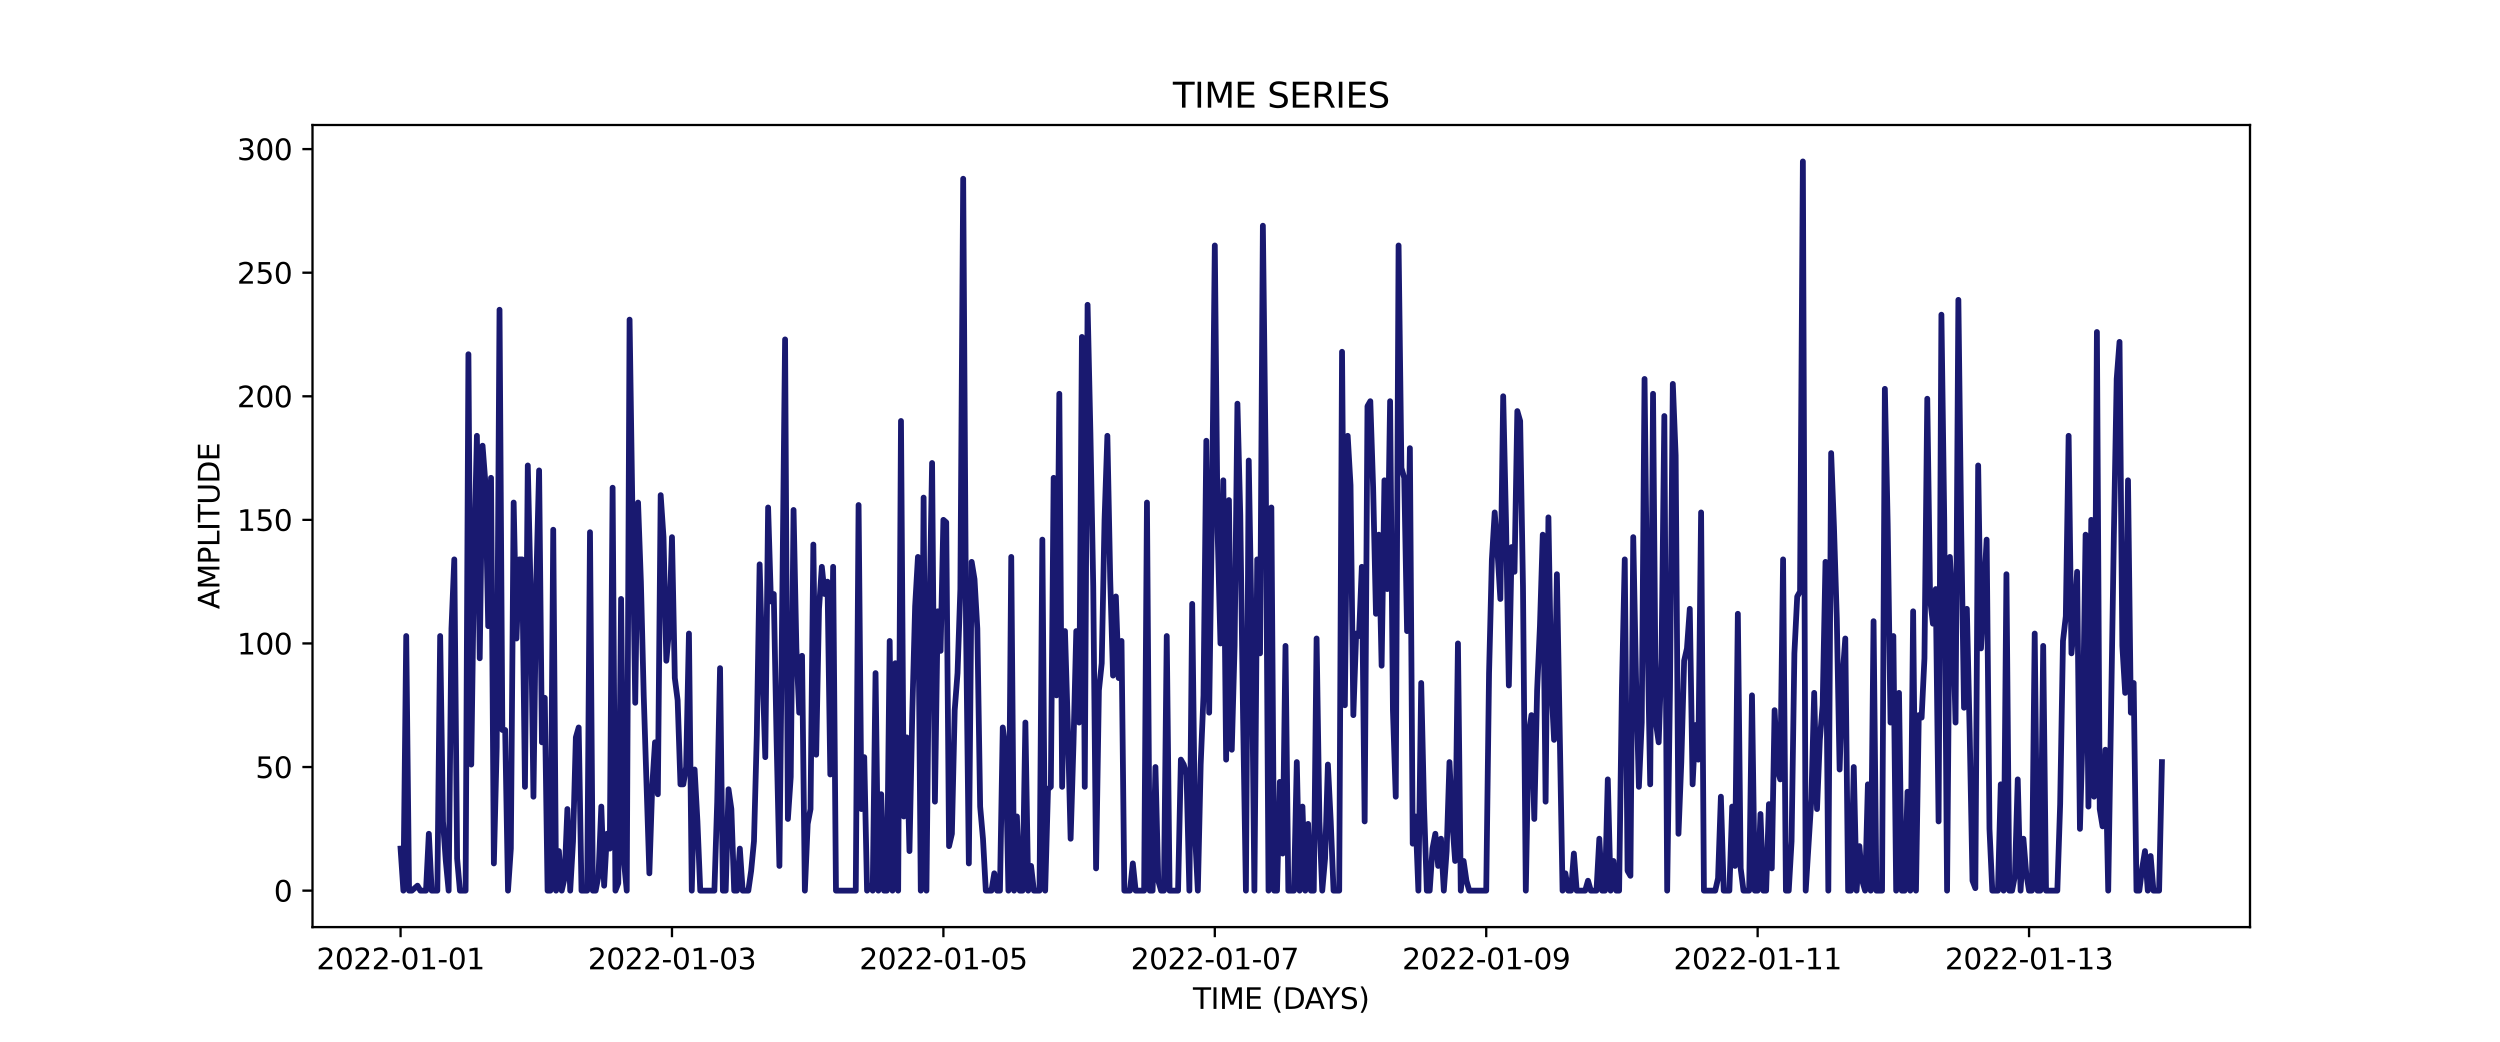 <?xml version="1.0" encoding="utf-8" standalone="no"?>
<!DOCTYPE svg PUBLIC "-//W3C//DTD SVG 1.1//EN"
  "http://www.w3.org/Graphics/SVG/1.1/DTD/svg11.dtd">
<svg xmlns:xlink="http://www.w3.org/1999/xlink" width="864pt" height="360pt" viewBox="0 0 864 360" xmlns="http://www.w3.org/2000/svg" version="1.1">
 <defs>
  <style type="text/css">*{stroke-linejoin: round; stroke-linecap: butt}</style>
 </defs>
 <g id="figure_1">
  <g id="patch_1">
   <path d="M 0 360 
L 864 360 
L 864 0 
L 0 0 
z
" style="fill: #ffffff"/>
  </g>
  <g id="axes_1">
   <g id="patch_2">
    <path d="M 108 320.4 
L 777.6 320.4 
L 777.6 43.2 
L 108 43.2 
z
" style="fill: #ffffff"/>
   </g>
   <g id="matplotlib.axis_1">
    <g id="xtick_1">
     <g id="line2d_1">
      <defs>
       <path id="m419547c6fe" d="M 0 0 
L 0 3.5 
" style="stroke: #000000; stroke-width: 0.8"/>
      </defs>
      <g>
       <use xlink:href="#m419547c6fe" x="138.436" y="320.4" style="stroke: #000000; stroke-width: 0.8"/>
      </g>
     </g>
     <g id="text_1">
      <!-- 2022-01-01 -->
      <g transform="translate(109.379 334.998) scale(0.1 -0.1)">
       <defs>
        <path id="DejaVuSans-32" d="M 1228 531 
L 3431 531 
L 3431 0 
L 469 0 
L 469 531 
Q 828 903 1448 1529 
Q 2069 2156 2228 2338 
Q 2531 2678 2651 2914 
Q 2772 3150 2772 3378 
Q 2772 3750 2511 3984 
Q 2250 4219 1831 4219 
Q 1534 4219 1204 4116 
Q 875 4013 500 3803 
L 500 4441 
Q 881 4594 1212 4672 
Q 1544 4750 1819 4750 
Q 2544 4750 2975 4387 
Q 3406 4025 3406 3419 
Q 3406 3131 3298 2873 
Q 3191 2616 2906 2266 
Q 2828 2175 2409 1742 
Q 1991 1309 1228 531 
z
" transform="scale(0.016)"/>
        <path id="DejaVuSans-30" d="M 2034 4250 
Q 1547 4250 1301 3770 
Q 1056 3291 1056 2328 
Q 1056 1369 1301 889 
Q 1547 409 2034 409 
Q 2525 409 2770 889 
Q 3016 1369 3016 2328 
Q 3016 3291 2770 3770 
Q 2525 4250 2034 4250 
z
M 2034 4750 
Q 2819 4750 3233 4129 
Q 3647 3509 3647 2328 
Q 3647 1150 3233 529 
Q 2819 -91 2034 -91 
Q 1250 -91 836 529 
Q 422 1150 422 2328 
Q 422 3509 836 4129 
Q 1250 4750 2034 4750 
z
" transform="scale(0.016)"/>
        <path id="DejaVuSans-2d" d="M 313 2009 
L 1997 2009 
L 1997 1497 
L 313 1497 
L 313 2009 
z
" transform="scale(0.016)"/>
        <path id="DejaVuSans-31" d="M 794 531 
L 1825 531 
L 1825 4091 
L 703 3866 
L 703 4441 
L 1819 4666 
L 2450 4666 
L 2450 531 
L 3481 531 
L 3481 0 
L 794 0 
L 794 531 
z
" transform="scale(0.016)"/>
       </defs>
       <use xlink:href="#DejaVuSans-32"/>
       <use xlink:href="#DejaVuSans-30" x="63.623"/>
       <use xlink:href="#DejaVuSans-32" x="127.246"/>
       <use xlink:href="#DejaVuSans-32" x="190.869"/>
       <use xlink:href="#DejaVuSans-2d" x="254.492"/>
       <use xlink:href="#DejaVuSans-30" x="290.576"/>
       <use xlink:href="#DejaVuSans-31" x="354.199"/>
       <use xlink:href="#DejaVuSans-2d" x="417.822"/>
       <use xlink:href="#DejaVuSans-30" x="453.906"/>
       <use xlink:href="#DejaVuSans-31" x="517.529"/>
      </g>
     </g>
    </g>
    <g id="xtick_2">
     <g id="line2d_2">
      <g>
       <use xlink:href="#m419547c6fe" x="232.237" y="320.4" style="stroke: #000000; stroke-width: 0.8"/>
      </g>
     </g>
     <g id="text_2">
      <!-- 2022-01-03 -->
      <g transform="translate(203.179 334.998) scale(0.1 -0.1)">
       <defs>
        <path id="DejaVuSans-33" d="M 2597 2516 
Q 3050 2419 3304 2112 
Q 3559 1806 3559 1356 
Q 3559 666 3084 287 
Q 2609 -91 1734 -91 
Q 1441 -91 1130 -33 
Q 819 25 488 141 
L 488 750 
Q 750 597 1062 519 
Q 1375 441 1716 441 
Q 2309 441 2620 675 
Q 2931 909 2931 1356 
Q 2931 1769 2642 2001 
Q 2353 2234 1838 2234 
L 1294 2234 
L 1294 2753 
L 1863 2753 
Q 2328 2753 2575 2939 
Q 2822 3125 2822 3475 
Q 2822 3834 2567 4026 
Q 2313 4219 1838 4219 
Q 1578 4219 1281 4162 
Q 984 4106 628 3988 
L 628 4550 
Q 988 4650 1302 4700 
Q 1616 4750 1894 4750 
Q 2613 4750 3031 4423 
Q 3450 4097 3450 3541 
Q 3450 3153 3228 2886 
Q 3006 2619 2597 2516 
z
" transform="scale(0.016)"/>
       </defs>
       <use xlink:href="#DejaVuSans-32"/>
       <use xlink:href="#DejaVuSans-30" x="63.623"/>
       <use xlink:href="#DejaVuSans-32" x="127.246"/>
       <use xlink:href="#DejaVuSans-32" x="190.869"/>
       <use xlink:href="#DejaVuSans-2d" x="254.492"/>
       <use xlink:href="#DejaVuSans-30" x="290.576"/>
       <use xlink:href="#DejaVuSans-31" x="354.199"/>
       <use xlink:href="#DejaVuSans-2d" x="417.822"/>
       <use xlink:href="#DejaVuSans-30" x="453.906"/>
       <use xlink:href="#DejaVuSans-33" x="517.529"/>
      </g>
     </g>
    </g>
    <g id="xtick_3">
     <g id="line2d_3">
      <g>
       <use xlink:href="#m419547c6fe" x="326.038" y="320.4" style="stroke: #000000; stroke-width: 0.8"/>
      </g>
     </g>
     <g id="text_3">
      <!-- 2022-01-05 -->
      <g transform="translate(296.98 334.998) scale(0.1 -0.1)">
       <defs>
        <path id="DejaVuSans-35" d="M 691 4666 
L 3169 4666 
L 3169 4134 
L 1269 4134 
L 1269 2991 
Q 1406 3038 1543 3061 
Q 1681 3084 1819 3084 
Q 2600 3084 3056 2656 
Q 3513 2228 3513 1497 
Q 3513 744 3044 326 
Q 2575 -91 1722 -91 
Q 1428 -91 1123 -41 
Q 819 9 494 109 
L 494 744 
Q 775 591 1075 516 
Q 1375 441 1709 441 
Q 2250 441 2565 725 
Q 2881 1009 2881 1497 
Q 2881 1984 2565 2268 
Q 2250 2553 1709 2553 
Q 1456 2553 1204 2497 
Q 953 2441 691 2322 
L 691 4666 
z
" transform="scale(0.016)"/>
       </defs>
       <use xlink:href="#DejaVuSans-32"/>
       <use xlink:href="#DejaVuSans-30" x="63.623"/>
       <use xlink:href="#DejaVuSans-32" x="127.246"/>
       <use xlink:href="#DejaVuSans-32" x="190.869"/>
       <use xlink:href="#DejaVuSans-2d" x="254.492"/>
       <use xlink:href="#DejaVuSans-30" x="290.576"/>
       <use xlink:href="#DejaVuSans-31" x="354.199"/>
       <use xlink:href="#DejaVuSans-2d" x="417.822"/>
       <use xlink:href="#DejaVuSans-30" x="453.906"/>
       <use xlink:href="#DejaVuSans-35" x="517.529"/>
      </g>
     </g>
    </g>
    <g id="xtick_4">
     <g id="line2d_4">
      <g>
       <use xlink:href="#m419547c6fe" x="419.838" y="320.4" style="stroke: #000000; stroke-width: 0.8"/>
      </g>
     </g>
     <g id="text_4">
      <!-- 2022-01-07 -->
      <g transform="translate(390.781 334.998) scale(0.1 -0.1)">
       <defs>
        <path id="DejaVuSans-37" d="M 525 4666 
L 3525 4666 
L 3525 4397 
L 1831 0 
L 1172 0 
L 2766 4134 
L 525 4134 
L 525 4666 
z
" transform="scale(0.016)"/>
       </defs>
       <use xlink:href="#DejaVuSans-32"/>
       <use xlink:href="#DejaVuSans-30" x="63.623"/>
       <use xlink:href="#DejaVuSans-32" x="127.246"/>
       <use xlink:href="#DejaVuSans-32" x="190.869"/>
       <use xlink:href="#DejaVuSans-2d" x="254.492"/>
       <use xlink:href="#DejaVuSans-30" x="290.576"/>
       <use xlink:href="#DejaVuSans-31" x="354.199"/>
       <use xlink:href="#DejaVuSans-2d" x="417.822"/>
       <use xlink:href="#DejaVuSans-30" x="453.906"/>
       <use xlink:href="#DejaVuSans-37" x="517.529"/>
      </g>
     </g>
    </g>
    <g id="xtick_5">
     <g id="line2d_5">
      <g>
       <use xlink:href="#m419547c6fe" x="513.639" y="320.4" style="stroke: #000000; stroke-width: 0.8"/>
      </g>
     </g>
     <g id="text_5">
      <!-- 2022-01-09 -->
      <g transform="translate(484.581 334.998) scale(0.1 -0.1)">
       <defs>
        <path id="DejaVuSans-39" d="M 703 97 
L 703 672 
Q 941 559 1184 500 
Q 1428 441 1663 441 
Q 2288 441 2617 861 
Q 2947 1281 2994 2138 
Q 2813 1869 2534 1725 
Q 2256 1581 1919 1581 
Q 1219 1581 811 2004 
Q 403 2428 403 3163 
Q 403 3881 828 4315 
Q 1253 4750 1959 4750 
Q 2769 4750 3195 4129 
Q 3622 3509 3622 2328 
Q 3622 1225 3098 567 
Q 2575 -91 1691 -91 
Q 1453 -91 1209 -44 
Q 966 3 703 97 
z
M 1959 2075 
Q 2384 2075 2632 2365 
Q 2881 2656 2881 3163 
Q 2881 3666 2632 3958 
Q 2384 4250 1959 4250 
Q 1534 4250 1286 3958 
Q 1038 3666 1038 3163 
Q 1038 2656 1286 2365 
Q 1534 2075 1959 2075 
z
" transform="scale(0.016)"/>
       </defs>
       <use xlink:href="#DejaVuSans-32"/>
       <use xlink:href="#DejaVuSans-30" x="63.623"/>
       <use xlink:href="#DejaVuSans-32" x="127.246"/>
       <use xlink:href="#DejaVuSans-32" x="190.869"/>
       <use xlink:href="#DejaVuSans-2d" x="254.492"/>
       <use xlink:href="#DejaVuSans-30" x="290.576"/>
       <use xlink:href="#DejaVuSans-31" x="354.199"/>
       <use xlink:href="#DejaVuSans-2d" x="417.822"/>
       <use xlink:href="#DejaVuSans-30" x="453.906"/>
       <use xlink:href="#DejaVuSans-39" x="517.529"/>
      </g>
     </g>
    </g>
    <g id="xtick_6">
     <g id="line2d_6">
      <g>
       <use xlink:href="#m419547c6fe" x="607.44" y="320.4" style="stroke: #000000; stroke-width: 0.8"/>
      </g>
     </g>
     <g id="text_6">
      <!-- 2022-01-11 -->
      <g transform="translate(578.382 334.998) scale(0.1 -0.1)">
       <use xlink:href="#DejaVuSans-32"/>
       <use xlink:href="#DejaVuSans-30" x="63.623"/>
       <use xlink:href="#DejaVuSans-32" x="127.246"/>
       <use xlink:href="#DejaVuSans-32" x="190.869"/>
       <use xlink:href="#DejaVuSans-2d" x="254.492"/>
       <use xlink:href="#DejaVuSans-30" x="290.576"/>
       <use xlink:href="#DejaVuSans-31" x="354.199"/>
       <use xlink:href="#DejaVuSans-2d" x="417.822"/>
       <use xlink:href="#DejaVuSans-31" x="453.906"/>
       <use xlink:href="#DejaVuSans-31" x="517.529"/>
      </g>
     </g>
    </g>
    <g id="xtick_7">
     <g id="line2d_7">
      <g>
       <use xlink:href="#m419547c6fe" x="701.24" y="320.4" style="stroke: #000000; stroke-width: 0.8"/>
      </g>
     </g>
     <g id="text_7">
      <!-- 2022-01-13 -->
      <g transform="translate(672.183 334.998) scale(0.1 -0.1)">
       <use xlink:href="#DejaVuSans-32"/>
       <use xlink:href="#DejaVuSans-30" x="63.623"/>
       <use xlink:href="#DejaVuSans-32" x="127.246"/>
       <use xlink:href="#DejaVuSans-32" x="190.869"/>
       <use xlink:href="#DejaVuSans-2d" x="254.492"/>
       <use xlink:href="#DejaVuSans-30" x="290.576"/>
       <use xlink:href="#DejaVuSans-31" x="354.199"/>
       <use xlink:href="#DejaVuSans-2d" x="417.822"/>
       <use xlink:href="#DejaVuSans-31" x="453.906"/>
       <use xlink:href="#DejaVuSans-33" x="517.529"/>
      </g>
     </g>
    </g>
    <g id="text_8">
     <!-- TIME (DAYS) -->
     <g transform="translate(412.284 348.677) scale(0.1 -0.1)">
      <defs>
       <path id="DejaVuSans-54" d="M -19 4666 
L 3928 4666 
L 3928 4134 
L 2272 4134 
L 2272 0 
L 1638 0 
L 1638 4134 
L -19 4134 
L -19 4666 
z
" transform="scale(0.016)"/>
       <path id="DejaVuSans-49" d="M 628 4666 
L 1259 4666 
L 1259 0 
L 628 0 
L 628 4666 
z
" transform="scale(0.016)"/>
       <path id="DejaVuSans-4d" d="M 628 4666 
L 1569 4666 
L 2759 1491 
L 3956 4666 
L 4897 4666 
L 4897 0 
L 4281 0 
L 4281 4097 
L 3078 897 
L 2444 897 
L 1241 4097 
L 1241 0 
L 628 0 
L 628 4666 
z
" transform="scale(0.016)"/>
       <path id="DejaVuSans-45" d="M 628 4666 
L 3578 4666 
L 3578 4134 
L 1259 4134 
L 1259 2753 
L 3481 2753 
L 3481 2222 
L 1259 2222 
L 1259 531 
L 3634 531 
L 3634 0 
L 628 0 
L 628 4666 
z
" transform="scale(0.016)"/>
       <path id="DejaVuSans-20" transform="scale(0.016)"/>
       <path id="DejaVuSans-28" d="M 1984 4856 
Q 1566 4138 1362 3434 
Q 1159 2731 1159 2009 
Q 1159 1288 1364 580 
Q 1569 -128 1984 -844 
L 1484 -844 
Q 1016 -109 783 600 
Q 550 1309 550 2009 
Q 550 2706 781 3412 
Q 1013 4119 1484 4856 
L 1984 4856 
z
" transform="scale(0.016)"/>
       <path id="DejaVuSans-44" d="M 1259 4147 
L 1259 519 
L 2022 519 
Q 2988 519 3436 956 
Q 3884 1394 3884 2338 
Q 3884 3275 3436 3711 
Q 2988 4147 2022 4147 
L 1259 4147 
z
M 628 4666 
L 1925 4666 
Q 3281 4666 3915 4102 
Q 4550 3538 4550 2338 
Q 4550 1131 3912 565 
Q 3275 0 1925 0 
L 628 0 
L 628 4666 
z
" transform="scale(0.016)"/>
       <path id="DejaVuSans-41" d="M 2188 4044 
L 1331 1722 
L 3047 1722 
L 2188 4044 
z
M 1831 4666 
L 2547 4666 
L 4325 0 
L 3669 0 
L 3244 1197 
L 1141 1197 
L 716 0 
L 50 0 
L 1831 4666 
z
" transform="scale(0.016)"/>
       <path id="DejaVuSans-59" d="M -13 4666 
L 666 4666 
L 1959 2747 
L 3244 4666 
L 3922 4666 
L 2272 2222 
L 2272 0 
L 1638 0 
L 1638 2222 
L -13 4666 
z
" transform="scale(0.016)"/>
       <path id="DejaVuSans-53" d="M 3425 4513 
L 3425 3897 
Q 3066 4069 2747 4153 
Q 2428 4238 2131 4238 
Q 1616 4238 1336 4038 
Q 1056 3838 1056 3469 
Q 1056 3159 1242 3001 
Q 1428 2844 1947 2747 
L 2328 2669 
Q 3034 2534 3370 2195 
Q 3706 1856 3706 1288 
Q 3706 609 3251 259 
Q 2797 -91 1919 -91 
Q 1588 -91 1214 -16 
Q 841 59 441 206 
L 441 856 
Q 825 641 1194 531 
Q 1563 422 1919 422 
Q 2459 422 2753 634 
Q 3047 847 3047 1241 
Q 3047 1584 2836 1778 
Q 2625 1972 2144 2069 
L 1759 2144 
Q 1053 2284 737 2584 
Q 422 2884 422 3419 
Q 422 4038 858 4394 
Q 1294 4750 2059 4750 
Q 2388 4750 2728 4690 
Q 3069 4631 3425 4513 
z
" transform="scale(0.016)"/>
       <path id="DejaVuSans-29" d="M 513 4856 
L 1013 4856 
Q 1481 4119 1714 3412 
Q 1947 2706 1947 2009 
Q 1947 1309 1714 600 
Q 1481 -109 1013 -844 
L 513 -844 
Q 928 -128 1133 580 
Q 1338 1288 1338 2009 
Q 1338 2731 1133 3434 
Q 928 4138 513 4856 
z
" transform="scale(0.016)"/>
      </defs>
      <use xlink:href="#DejaVuSans-54"/>
      <use xlink:href="#DejaVuSans-49" x="61.084"/>
      <use xlink:href="#DejaVuSans-4d" x="90.576"/>
      <use xlink:href="#DejaVuSans-45" x="176.855"/>
      <use xlink:href="#DejaVuSans-20" x="240.039"/>
      <use xlink:href="#DejaVuSans-28" x="271.826"/>
      <use xlink:href="#DejaVuSans-44" x="310.84"/>
      <use xlink:href="#DejaVuSans-41" x="386.092"/>
      <use xlink:href="#DejaVuSans-59" x="446.75"/>
      <use xlink:href="#DejaVuSans-53" x="507.834"/>
      <use xlink:href="#DejaVuSans-29" x="571.311"/>
     </g>
    </g>
   </g>
   <g id="matplotlib.axis_2">
    <g id="ytick_1">
     <g id="line2d_8">
      <defs>
       <path id="m11c6c707e8" d="M 0 0 
L -3.5 0 
" style="stroke: #000000; stroke-width: 0.8"/>
      </defs>
      <g>
       <use xlink:href="#m11c6c707e8" x="108" y="307.8" style="stroke: #000000; stroke-width: 0.8"/>
      </g>
     </g>
     <g id="text_9">
      <!-- 0 -->
      <g transform="translate(94.638 311.599) scale(0.1 -0.1)">
       <use xlink:href="#DejaVuSans-30"/>
      </g>
     </g>
    </g>
    <g id="ytick_2">
     <g id="line2d_9">
      <g>
       <use xlink:href="#m11c6c707e8" x="108" y="265.088" style="stroke: #000000; stroke-width: 0.8"/>
      </g>
     </g>
     <g id="text_10">
      <!-- 50 -->
      <g transform="translate(88.275 268.887) scale(0.1 -0.1)">
       <use xlink:href="#DejaVuSans-35"/>
       <use xlink:href="#DejaVuSans-30" x="63.623"/>
      </g>
     </g>
    </g>
    <g id="ytick_3">
     <g id="line2d_10">
      <g>
       <use xlink:href="#m11c6c707e8" x="108" y="222.376" style="stroke: #000000; stroke-width: 0.8"/>
      </g>
     </g>
     <g id="text_11">
      <!-- 100 -->
      <g transform="translate(81.912 226.175) scale(0.1 -0.1)">
       <use xlink:href="#DejaVuSans-31"/>
       <use xlink:href="#DejaVuSans-30" x="63.623"/>
       <use xlink:href="#DejaVuSans-30" x="127.246"/>
      </g>
     </g>
    </g>
    <g id="ytick_4">
     <g id="line2d_11">
      <g>
       <use xlink:href="#m11c6c707e8" x="108" y="179.664" style="stroke: #000000; stroke-width: 0.8"/>
      </g>
     </g>
     <g id="text_12">
      <!-- 150 -->
      <g transform="translate(81.912 183.464) scale(0.1 -0.1)">
       <use xlink:href="#DejaVuSans-31"/>
       <use xlink:href="#DejaVuSans-35" x="63.623"/>
       <use xlink:href="#DejaVuSans-30" x="127.246"/>
      </g>
     </g>
    </g>
    <g id="ytick_5">
     <g id="line2d_12">
      <g>
       <use xlink:href="#m11c6c707e8" x="108" y="136.953" style="stroke: #000000; stroke-width: 0.8"/>
      </g>
     </g>
     <g id="text_13">
      <!-- 200 -->
      <g transform="translate(81.912 140.752) scale(0.1 -0.1)">
       <use xlink:href="#DejaVuSans-32"/>
       <use xlink:href="#DejaVuSans-30" x="63.623"/>
       <use xlink:href="#DejaVuSans-30" x="127.246"/>
      </g>
     </g>
    </g>
    <g id="ytick_6">
     <g id="line2d_13">
      <g>
       <use xlink:href="#m11c6c707e8" x="108" y="94.241" style="stroke: #000000; stroke-width: 0.8"/>
      </g>
     </g>
     <g id="text_14">
      <!-- 250 -->
      <g transform="translate(81.912 98.04) scale(0.1 -0.1)">
       <use xlink:href="#DejaVuSans-32"/>
       <use xlink:href="#DejaVuSans-35" x="63.623"/>
       <use xlink:href="#DejaVuSans-30" x="127.246"/>
      </g>
     </g>
    </g>
    <g id="ytick_7">
     <g id="line2d_14">
      <g>
       <use xlink:href="#m11c6c707e8" x="108" y="51.529" style="stroke: #000000; stroke-width: 0.8"/>
      </g>
     </g>
     <g id="text_15">
      <!-- 300 -->
      <g transform="translate(81.912 55.328) scale(0.1 -0.1)">
       <use xlink:href="#DejaVuSans-33"/>
       <use xlink:href="#DejaVuSans-30" x="63.623"/>
       <use xlink:href="#DejaVuSans-30" x="127.246"/>
      </g>
     </g>
    </g>
    <g id="text_16">
     <!-- AMPLITUDE -->
     <g transform="translate(75.833 210.533) rotate(-90) scale(0.1 -0.1)">
      <defs>
       <path id="DejaVuSans-50" d="M 1259 4147 
L 1259 2394 
L 2053 2394 
Q 2494 2394 2734 2622 
Q 2975 2850 2975 3272 
Q 2975 3691 2734 3919 
Q 2494 4147 2053 4147 
L 1259 4147 
z
M 628 4666 
L 2053 4666 
Q 2838 4666 3239 4311 
Q 3641 3956 3641 3272 
Q 3641 2581 3239 2228 
Q 2838 1875 2053 1875 
L 1259 1875 
L 1259 0 
L 628 0 
L 628 4666 
z
" transform="scale(0.016)"/>
       <path id="DejaVuSans-4c" d="M 628 4666 
L 1259 4666 
L 1259 531 
L 3531 531 
L 3531 0 
L 628 0 
L 628 4666 
z
" transform="scale(0.016)"/>
       <path id="DejaVuSans-55" d="M 556 4666 
L 1191 4666 
L 1191 1831 
Q 1191 1081 1462 751 
Q 1734 422 2344 422 
Q 2950 422 3222 751 
Q 3494 1081 3494 1831 
L 3494 4666 
L 4128 4666 
L 4128 1753 
Q 4128 841 3676 375 
Q 3225 -91 2344 -91 
Q 1459 -91 1007 375 
Q 556 841 556 1753 
L 556 4666 
z
" transform="scale(0.016)"/>
      </defs>
      <use xlink:href="#DejaVuSans-41"/>
      <use xlink:href="#DejaVuSans-4d" x="68.408"/>
      <use xlink:href="#DejaVuSans-50" x="154.688"/>
      <use xlink:href="#DejaVuSans-4c" x="214.99"/>
      <use xlink:href="#DejaVuSans-49" x="270.703"/>
      <use xlink:href="#DejaVuSans-54" x="300.195"/>
      <use xlink:href="#DejaVuSans-55" x="361.279"/>
      <use xlink:href="#DejaVuSans-44" x="434.473"/>
      <use xlink:href="#DejaVuSans-45" x="511.475"/>
     </g>
    </g>
   </g>
   <g id="line2d_15">
    <path d="M 138.436 293.278 
L 139.413 307.8 
L 140.391 219.814 
L 141.368 307.8 
L 142.345 307.8 
L 144.299 306.092 
L 145.276 307.8 
L 147.23 307.8 
L 148.207 288.153 
L 149.184 307.8 
L 151.139 307.8 
L 152.116 219.814 
L 153.093 283.881 
L 154.07 297.549 
L 155.047 307.8 
L 156.024 217.251 
L 157.001 193.332 
L 157.978 296.695 
L 158.955 307.8 
L 160.909 307.8 
L 161.887 122.431 
L 162.864 264.234 
L 163.841 194.186 
L 164.818 150.62 
L 165.795 227.502 
L 166.772 154.037 
L 167.749 166.851 
L 168.726 216.397 
L 169.703 165.142 
L 170.68 298.403 
L 171.657 258.254 
L 172.635 107.054 
L 173.612 252.275 
L 174.589 252.275 
L 175.566 307.8 
L 176.543 293.278 
L 177.52 173.685 
L 178.497 220.668 
L 179.474 193.332 
L 180.451 193.332 
L 181.428 271.922 
L 182.405 160.871 
L 183.383 204.437 
L 184.36 275.339 
L 185.337 201.02 
L 186.314 162.58 
L 187.291 256.546 
L 188.268 241.169 
L 189.245 307.8 
L 190.222 307.8 
L 191.199 183.081 
L 192.176 307.8 
L 193.153 294.132 
L 194.131 307.8 
L 195.108 303.529 
L 196.085 279.61 
L 197.062 307.8 
L 198.039 290.715 
L 199.016 254.837 
L 199.993 251.42 
L 200.97 307.8 
L 202.924 307.8 
L 203.901 183.936 
L 204.879 307.8 
L 205.856 307.8 
L 206.833 302.675 
L 207.81 278.756 
L 208.787 306.092 
L 209.764 288.153 
L 210.741 293.278 
L 211.718 168.559 
L 212.695 307.8 
L 213.672 305.237 
L 214.649 207 
L 215.626 297.549 
L 216.604 307.8 
L 217.581 110.471 
L 219.535 242.878 
L 220.512 173.685 
L 221.489 201.02 
L 222.466 240.315 
L 224.42 301.82 
L 225.397 271.922 
L 226.374 256.546 
L 227.352 274.485 
L 228.329 171.122 
L 229.306 185.644 
L 230.283 228.356 
L 231.26 217.251 
L 232.237 185.644 
L 233.214 234.336 
L 234.191 242.024 
L 235.168 271.068 
L 236.145 271.068 
L 237.122 265.088 
L 238.1 218.959 
L 239.077 307.8 
L 240.054 265.942 
L 241.031 283.881 
L 242.008 307.8 
L 246.893 307.8 
L 247.87 277.047 
L 248.848 230.919 
L 249.825 307.8 
L 250.802 307.8 
L 251.779 272.776 
L 252.756 279.61 
L 253.733 307.8 
L 254.71 307.8 
L 255.687 293.278 
L 256.664 307.8 
L 258.618 307.8 
L 259.596 300.966 
L 260.573 290.715 
L 261.55 253.983 
L 262.527 195.041 
L 263.504 230.919 
L 264.481 261.671 
L 265.458 175.393 
L 266.435 207.854 
L 267.412 205.292 
L 268.389 255.692 
L 269.366 299.258 
L 271.321 117.305 
L 272.298 283.027 
L 273.275 268.505 
L 274.252 176.247 
L 275.229 224.085 
L 276.206 246.295 
L 277.183 226.647 
L 278.16 307.8 
L 279.137 284.736 
L 280.114 279.61 
L 281.092 188.207 
L 282.069 260.817 
L 283.046 210.417 
L 284.023 195.895 
L 285 205.292 
L 285.977 201.02 
L 286.954 267.651 
L 287.931 195.895 
L 288.908 307.8 
L 295.748 307.8 
L 296.725 174.539 
L 297.702 279.61 
L 298.679 261.671 
L 299.656 307.8 
L 300.633 306.092 
L 301.61 307.8 
L 302.588 232.627 
L 303.565 307.8 
L 304.542 274.485 
L 305.519 307.8 
L 306.496 307.8 
L 307.473 221.522 
L 308.45 307.8 
L 309.427 229.21 
L 310.404 307.8 
L 311.381 145.495 
L 312.358 282.173 
L 313.336 254.837 
L 314.313 294.132 
L 315.29 246.295 
L 316.267 209.563 
L 317.244 192.478 
L 318.221 307.8 
L 319.198 171.976 
L 320.175 307.8 
L 321.152 216.397 
L 322.129 160.017 
L 323.106 277.047 
L 324.084 211.271 
L 325.061 224.939 
L 326.038 179.664 
L 327.015 180.519 
L 327.992 292.424 
L 328.969 288.153 
L 329.946 245.441 
L 330.923 232.627 
L 331.9 203.583 
L 332.877 61.78 
L 333.854 215.542 
L 334.832 298.403 
L 335.809 194.186 
L 336.786 200.166 
L 337.763 217.251 
L 338.74 278.756 
L 339.717 289.861 
L 340.694 307.8 
L 342.648 307.8 
L 343.625 301.82 
L 344.602 307.8 
L 345.58 307.8 
L 346.557 251.42 
L 347.534 259.108 
L 348.511 307.8 
L 349.488 192.478 
L 350.465 307.8 
L 351.442 282.173 
L 352.419 307.8 
L 353.396 307.8 
L 354.373 249.712 
L 355.35 307.8 
L 356.328 299.258 
L 357.305 307.8 
L 359.259 307.8 
L 360.236 186.498 
L 361.213 307.8 
L 362.19 272.776 
L 363.167 271.922 
L 364.144 165.142 
L 365.121 240.315 
L 366.098 136.098 
L 367.075 271.922 
L 368.053 218.105 
L 369.03 250.566 
L 370.007 289.861 
L 370.984 257.4 
L 371.961 218.105 
L 372.938 249.712 
L 373.915 116.451 
L 374.892 271.922 
L 375.869 105.346 
L 376.846 149.766 
L 377.823 202.729 
L 378.801 300.112 
L 379.778 238.607 
L 380.755 229.21 
L 381.732 179.664 
L 382.709 150.62 
L 383.686 200.166 
L 384.663 233.481 
L 385.64 206.146 
L 386.617 234.336 
L 387.594 221.522 
L 388.571 307.8 
L 390.526 307.8 
L 391.503 298.403 
L 392.48 307.8 
L 395.411 307.8 
L 396.388 173.685 
L 397.365 307.8 
L 398.342 307.8 
L 399.319 265.088 
L 400.297 304.383 
L 401.274 307.8 
L 402.251 307.8 
L 403.228 219.814 
L 404.205 307.8 
L 407.136 307.8 
L 408.113 262.525 
L 409.09 264.234 
L 410.067 267.651 
L 411.045 307.8 
L 412.022 208.708 
L 412.999 288.153 
L 413.976 307.8 
L 414.953 264.234 
L 415.93 240.315 
L 416.907 152.329 
L 417.884 246.295 
L 418.861 177.102 
L 419.838 84.844 
L 420.815 183.936 
L 421.793 222.376 
L 422.77 165.997 
L 423.747 262.525 
L 424.724 172.831 
L 425.701 259.108 
L 426.678 223.231 
L 427.655 139.515 
L 428.632 177.956 
L 429.609 248.003 
L 430.586 307.8 
L 431.563 159.163 
L 432.541 216.397 
L 433.518 307.8 
L 434.495 193.332 
L 435.472 225.793 
L 436.449 78.01 
L 437.426 160.017 
L 438.403 307.8 
L 439.38 175.393 
L 440.357 307.8 
L 441.334 307.8 
L 442.311 270.214 
L 443.289 294.986 
L 444.266 223.231 
L 445.243 307.8 
L 447.197 307.8 
L 448.174 263.38 
L 449.151 307.8 
L 450.128 278.756 
L 451.105 307.8 
L 452.082 284.736 
L 453.059 307.8 
L 454.037 307.8 
L 455.014 220.668 
L 455.991 283.881 
L 456.968 307.8 
L 457.945 296.695 
L 458.922 264.234 
L 459.899 283.881 
L 460.876 307.8 
L 462.83 307.8 
L 463.807 121.576 
L 464.785 243.732 
L 465.762 150.62 
L 466.739 167.705 
L 467.716 247.149 
L 468.693 218.959 
L 469.67 219.814 
L 470.647 195.895 
L 471.624 283.881 
L 472.601 140.369 
L 473.578 138.661 
L 474.555 168.559 
L 475.533 212.125 
L 476.51 184.79 
L 477.487 230.064 
L 478.464 165.997 
L 479.441 203.583 
L 480.418 138.661 
L 481.395 245.441 
L 482.372 275.339 
L 483.349 84.844 
L 484.326 161.725 
L 485.303 165.142 
L 486.281 218.105 
L 487.258 154.892 
L 488.235 291.569 
L 489.212 282.173 
L 490.189 307.8 
L 491.166 236.044 
L 492.143 278.756 
L 493.12 307.8 
L 494.097 307.8 
L 495.074 293.278 
L 496.051 288.153 
L 497.029 299.258 
L 498.006 289.861 
L 498.983 307.8 
L 499.96 294.132 
L 500.937 263.38 
L 501.914 283.881 
L 502.891 297.549 
L 503.868 222.376 
L 504.845 307.8 
L 505.822 297.549 
L 506.799 304.383 
L 507.777 307.8 
L 513.639 307.8 
L 514.616 232.627 
L 515.593 193.332 
L 516.57 177.102 
L 517.547 190.769 
L 518.524 207 
L 519.502 136.953 
L 520.479 180.519 
L 521.456 236.898 
L 522.433 189.061 
L 523.41 197.603 
L 524.387 142.078 
L 525.364 145.495 
L 526.341 202.729 
L 527.318 307.8 
L 528.295 253.983 
L 529.272 247.149 
L 530.25 283.027 
L 531.227 238.607 
L 532.204 216.397 
L 533.181 184.79 
L 534.158 277.047 
L 535.135 178.81 
L 536.112 236.044 
L 537.089 255.692 
L 538.066 198.458 
L 540.02 307.8 
L 540.998 301.82 
L 541.975 307.8 
L 542.952 307.8 
L 543.929 294.986 
L 544.906 307.8 
L 547.837 307.8 
L 548.814 304.383 
L 549.791 307.8 
L 551.746 307.8 
L 552.723 289.861 
L 553.7 307.8 
L 554.677 307.8 
L 555.654 269.359 
L 556.631 307.8 
L 557.608 297.549 
L 558.585 307.8 
L 559.562 307.8 
L 560.539 237.753 
L 561.516 193.332 
L 562.494 300.966 
L 563.471 302.675 
L 564.448 185.644 
L 565.425 235.19 
L 566.402 271.922 
L 567.379 249.712 
L 568.356 130.973 
L 569.333 216.397 
L 570.31 271.068 
L 571.287 136.098 
L 572.264 249.712 
L 573.242 256.546 
L 574.219 227.502 
L 575.196 143.786 
L 576.173 307.8 
L 577.15 237.753 
L 578.127 132.681 
L 579.104 157.454 
L 580.081 288.153 
L 581.058 263.38 
L 582.035 228.356 
L 583.012 224.085 
L 583.99 210.417 
L 584.967 271.068 
L 585.944 250.566 
L 586.921 262.525 
L 587.898 177.102 
L 588.875 307.8 
L 592.783 307.8 
L 593.76 303.529 
L 594.738 275.339 
L 595.715 307.8 
L 597.669 307.8 
L 598.646 278.756 
L 599.623 299.258 
L 600.6 212.125 
L 601.577 300.112 
L 602.554 307.8 
L 604.508 307.8 
L 605.486 240.315 
L 606.463 307.8 
L 607.44 307.8 
L 608.417 281.319 
L 609.394 307.8 
L 610.371 307.8 
L 611.348 277.902 
L 612.325 300.112 
L 613.302 245.441 
L 614.279 265.942 
L 615.256 269.359 
L 616.234 193.332 
L 617.211 307.8 
L 618.188 307.8 
L 619.165 290.715 
L 620.142 225.793 
L 621.119 206.146 
L 622.096 204.437 
L 623.073 55.8 
L 624.05 307.8 
L 626.004 276.193 
L 626.982 239.461 
L 627.959 279.61 
L 628.936 255.692 
L 629.913 243.732 
L 630.89 194.186 
L 631.867 307.8 
L 632.844 156.6 
L 633.821 182.227 
L 634.798 213.834 
L 635.775 265.942 
L 636.752 234.336 
L 637.73 220.668 
L 638.707 307.8 
L 639.684 307.8 
L 640.661 265.088 
L 641.638 307.8 
L 642.615 292.424 
L 643.592 304.383 
L 644.569 307.8 
L 645.546 271.068 
L 646.523 307.8 
L 647.5 214.688 
L 648.478 307.8 
L 650.432 307.8 
L 651.409 134.39 
L 652.386 181.373 
L 653.363 249.712 
L 654.34 219.814 
L 655.317 307.8 
L 656.294 239.461 
L 657.271 307.8 
L 658.248 307.8 
L 659.226 273.631 
L 660.203 307.8 
L 661.18 211.271 
L 662.157 307.8 
L 663.134 247.149 
L 664.111 248.003 
L 665.088 227.502 
L 666.065 137.807 
L 667.042 207 
L 668.019 215.542 
L 668.996 203.583 
L 669.974 283.881 
L 670.951 108.763 
L 671.928 179.664 
L 672.905 307.8 
L 673.882 192.478 
L 674.859 211.271 
L 675.836 249.712 
L 676.813 103.637 
L 677.79 183.081 
L 678.767 244.586 
L 679.744 210.417 
L 680.721 253.129 
L 681.699 304.383 
L 682.676 306.946 
L 683.653 160.871 
L 684.63 224.085 
L 686.584 186.498 
L 687.561 286.444 
L 688.538 307.8 
L 690.492 307.8 
L 691.469 271.068 
L 692.447 307.8 
L 693.424 198.458 
L 694.401 307.8 
L 695.378 307.8 
L 696.355 302.675 
L 697.332 269.359 
L 698.309 307.8 
L 699.286 289.861 
L 700.263 301.82 
L 701.24 307.8 
L 702.217 307.8 
L 703.195 218.959 
L 704.172 307.8 
L 705.149 307.8 
L 706.126 223.231 
L 707.103 307.8 
L 711.011 307.8 
L 711.988 277.902 
L 712.965 221.522 
L 713.943 212.98 
L 714.92 150.62 
L 715.897 225.793 
L 716.874 214.688 
L 717.851 197.603 
L 718.828 286.444 
L 719.805 251.42 
L 720.782 184.79 
L 721.759 278.756 
L 722.736 179.664 
L 723.713 275.339 
L 724.691 114.742 
L 725.668 279.61 
L 726.645 285.59 
L 727.622 259.108 
L 728.599 307.8 
L 730.553 184.79 
L 731.53 130.973 
L 732.507 118.159 
L 733.484 223.231 
L 734.461 239.461 
L 735.439 165.997 
L 736.416 246.295 
L 737.393 236.044 
L 738.37 307.8 
L 739.347 307.8 
L 740.324 300.112 
L 741.301 294.132 
L 742.278 307.8 
L 743.255 295.841 
L 744.232 307.8 
L 746.187 307.8 
L 747.164 263.38 
L 747.164 263.38 
" clip-path="url(#p8c9d1daf66)" style="fill: none; stroke: #191970; stroke-width: 2; stroke-linecap: square"/>
   </g>
   <g id="patch_3">
    <path d="M 108 320.4 
L 108 43.2 
" style="fill: none; stroke: #000000; stroke-width: 0.8; stroke-linejoin: miter; stroke-linecap: square"/>
   </g>
   <g id="patch_4">
    <path d="M 777.6 320.4 
L 777.6 43.2 
" style="fill: none; stroke: #000000; stroke-width: 0.8; stroke-linejoin: miter; stroke-linecap: square"/>
   </g>
   <g id="patch_5">
    <path d="M 108 320.4 
L 777.6 320.4 
" style="fill: none; stroke: #000000; stroke-width: 0.8; stroke-linejoin: miter; stroke-linecap: square"/>
   </g>
   <g id="patch_6">
    <path d="M 108 43.2 
L 777.6 43.2 
" style="fill: none; stroke: #000000; stroke-width: 0.8; stroke-linejoin: miter; stroke-linecap: square"/>
   </g>
   <g id="text_17">
    <!-- TIME SERIES -->
    <g transform="translate(405.351 37.2) scale(0.12 -0.12)">
     <defs>
      <path id="DejaVuSans-52" d="M 2841 2188 
Q 3044 2119 3236 1894 
Q 3428 1669 3622 1275 
L 4263 0 
L 3584 0 
L 2988 1197 
Q 2756 1666 2539 1819 
Q 2322 1972 1947 1972 
L 1259 1972 
L 1259 0 
L 628 0 
L 628 4666 
L 2053 4666 
Q 2853 4666 3247 4331 
Q 3641 3997 3641 3322 
Q 3641 2881 3436 2590 
Q 3231 2300 2841 2188 
z
M 1259 4147 
L 1259 2491 
L 2053 2491 
Q 2509 2491 2742 2702 
Q 2975 2913 2975 3322 
Q 2975 3731 2742 3939 
Q 2509 4147 2053 4147 
L 1259 4147 
z
" transform="scale(0.016)"/>
     </defs>
     <use xlink:href="#DejaVuSans-54"/>
     <use xlink:href="#DejaVuSans-49" x="61.084"/>
     <use xlink:href="#DejaVuSans-4d" x="90.576"/>
     <use xlink:href="#DejaVuSans-45" x="176.855"/>
     <use xlink:href="#DejaVuSans-20" x="240.039"/>
     <use xlink:href="#DejaVuSans-53" x="271.826"/>
     <use xlink:href="#DejaVuSans-45" x="335.303"/>
     <use xlink:href="#DejaVuSans-52" x="398.486"/>
     <use xlink:href="#DejaVuSans-49" x="467.969"/>
     <use xlink:href="#DejaVuSans-45" x="497.461"/>
     <use xlink:href="#DejaVuSans-53" x="560.645"/>
    </g>
   </g>
  </g>
 </g>
 <defs>
  <clipPath id="p8c9d1daf66">
   <rect x="108" y="43.2" width="669.6" height="277.2"/>
  </clipPath>
 </defs>
</svg>
